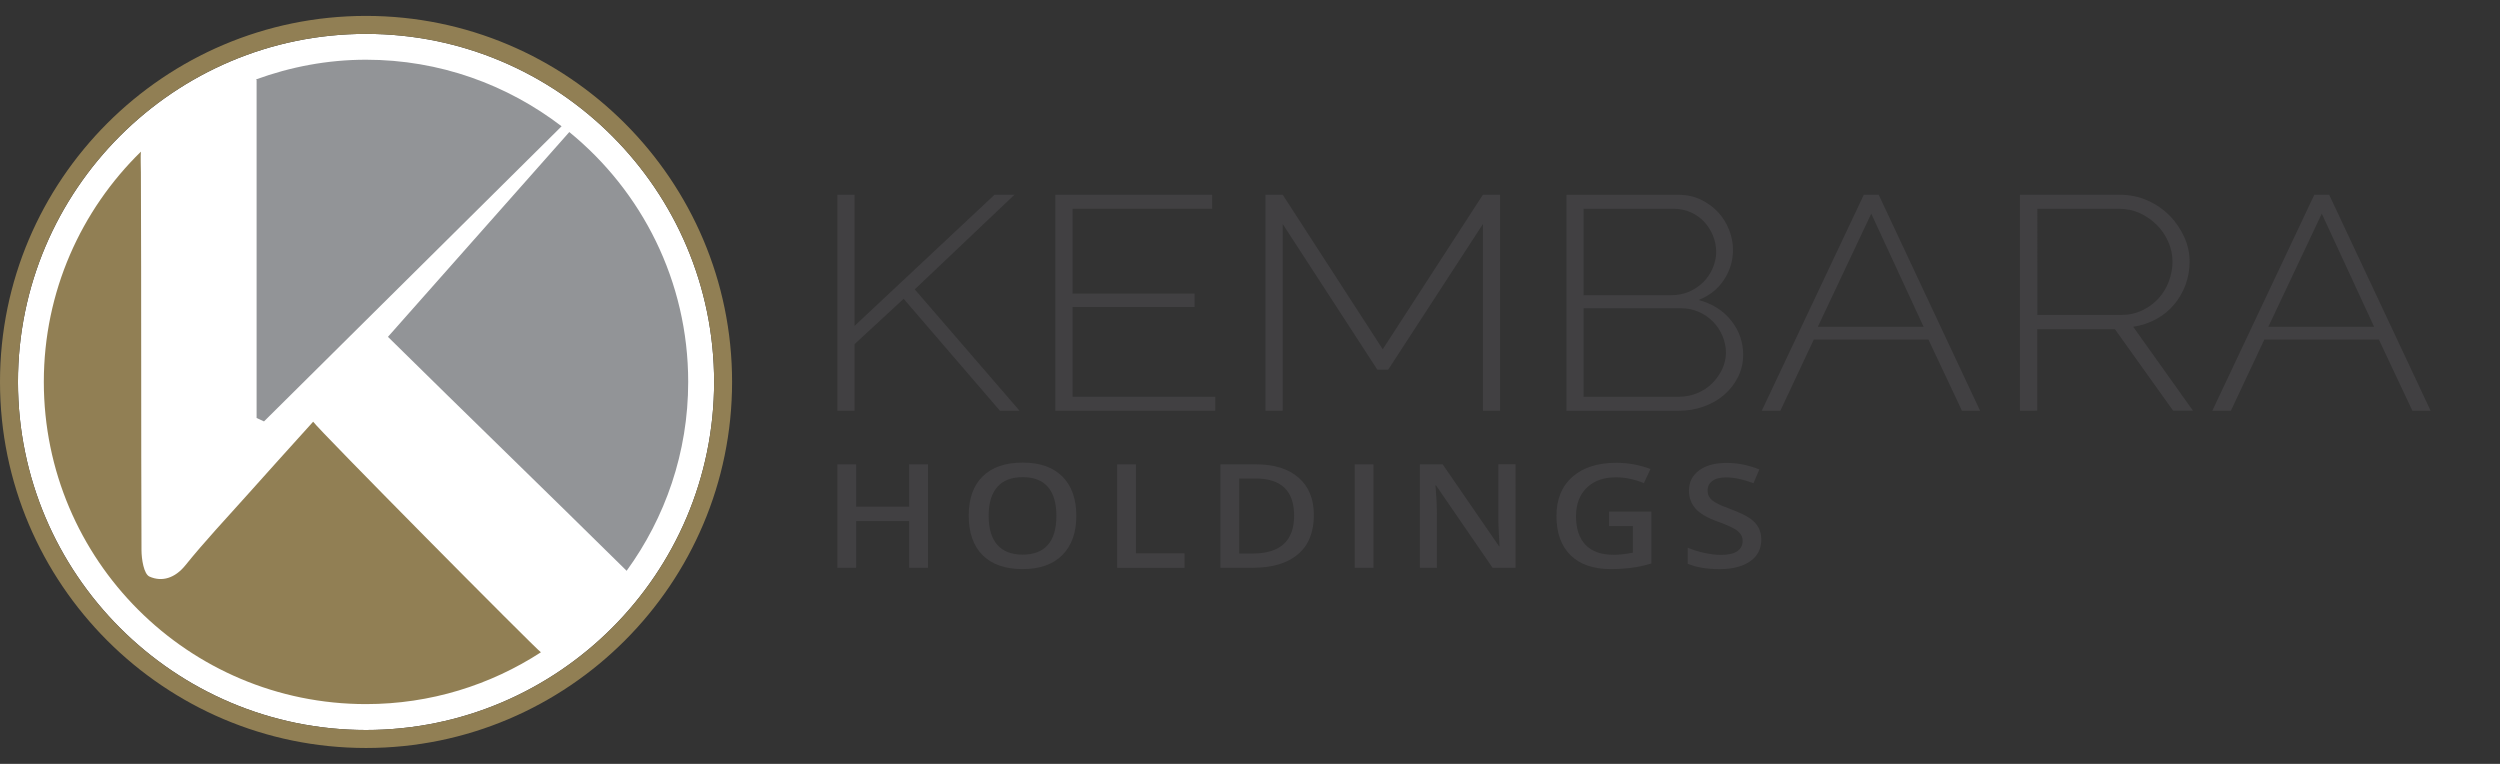 <?xml version="1.0" encoding="utf-8"?>
<!-- Generator: Adobe Illustrator 16.0.0, SVG Export Plug-In . SVG Version: 6.00 Build 0)  -->
<!DOCTYPE svg PUBLIC "-//W3C//DTD SVG 1.1//EN" "http://www.w3.org/Graphics/SVG/1.1/DTD/svg11.dtd">
<svg version="1.1" id="Layer_1" xmlns="http://www.w3.org/2000/svg" xmlns:xlink="http://www.w3.org/1999/xlink" x="0px" y="0px"
	 width="72px" height="22px" viewBox="0 0 72 22" enable-background="new 0 0 72 22" xml:space="preserve">
<rect x="0" y="0" width="72" height="22" fill="#333333" stroke="none"/>
<g>
	<g>
		<path fill="#414042" d="M26.726,16.352h-0.543v-1.344h-1.526v1.344h-0.541v-2.979h0.541v1.219h1.526v-1.219h0.543V16.352z"/>
		<path fill="#414042" d="M30.998,14.855c0,0.484-0.134,0.86-0.403,1.131c-0.27,0.27-0.65,0.404-1.144,0.404
			c-0.5,0-0.883-0.135-1.151-0.4c-0.268-0.268-0.401-0.646-0.401-1.139c0-0.494,0.134-0.867,0.403-1.132
			c0.269-0.265,0.654-0.396,1.153-0.396c0.492,0,0.872,0.134,1.141,0.4C30.865,13.992,30.998,14.371,30.998,14.855z M28.473,14.855
			c0,0.367,0.083,0.646,0.247,0.834c0.165,0.188,0.409,0.285,0.731,0.285c0.321,0,0.564-0.095,0.728-0.281
			c0.164-0.188,0.245-0.467,0.245-0.838c0-0.364-0.081-0.643-0.243-0.83c-0.162-0.188-0.404-0.283-0.726-0.283
			c-0.324,0-0.569,0.095-0.734,0.283C28.556,14.215,28.473,14.491,28.473,14.855z"/>
		<path fill="#414042" d="M32.174,16.352v-2.979h0.541v2.563h1.4v0.418h-1.941V16.352z"/>
		<path fill="#414042" d="M37.839,14.832c0,0.492-0.149,0.868-0.455,1.128c-0.303,0.261-0.737,0.392-1.312,0.392h-0.924v-2.979
			h1.022c0.524,0,0.937,0.128,1.229,0.383S37.839,14.369,37.839,14.832z M37.271,14.85c0-0.713-0.371-1.069-1.111-1.069h-0.471
			v2.161h0.386C36.872,15.941,37.271,15.576,37.271,14.85z"/>
		<path fill="#414042" d="M39.016,16.352v-2.979h0.539v2.979H39.016z"/>
		<path fill="#414042" d="M43.648,16.352h-0.662l-1.629-2.373H41.34l0.012,0.131c0.021,0.252,0.031,0.483,0.031,0.693v1.549h-0.49
			v-2.979h0.656l1.623,2.359h0.014c-0.004-0.03-0.01-0.146-0.018-0.342c-0.012-0.195-0.016-0.349-0.016-0.459v-1.561h0.496V16.352
			L43.648,16.352z"/>
		<path fill="#414042" d="M46.34,14.734h1.219v1.494c-0.199,0.061-0.391,0.102-0.576,0.125c-0.182,0.023-0.381,0.037-0.592,0.037
			c-0.502,0-0.889-0.135-1.16-0.4c-0.271-0.268-0.405-0.643-0.405-1.129c0-0.479,0.151-0.855,0.459-1.127
			c0.307-0.271,0.729-0.405,1.266-0.405c0.347,0,0.675,0.062,0.982,0.179l-0.189,0.406c-0.271-0.111-0.538-0.167-0.809-0.167
			c-0.353,0-0.632,0.101-0.836,0.299c-0.205,0.2-0.31,0.474-0.31,0.819c0,0.363,0.094,0.641,0.277,0.83
			c0.184,0.188,0.449,0.283,0.799,0.283c0.176,0,0.359-0.021,0.561-0.061V15.15H46.34V14.734z"/>
		<path fill="#414042" d="M50.725,15.541c0,0.266-0.106,0.473-0.32,0.624c-0.213,0.149-0.506,0.226-0.881,0.226
			c-0.373,0-0.68-0.053-0.918-0.156v-0.461c0.15,0.063,0.313,0.115,0.48,0.15c0.17,0.037,0.328,0.057,0.475,0.057
			c0.215,0,0.373-0.037,0.476-0.108c0.103-0.074,0.151-0.174,0.151-0.296c0-0.111-0.047-0.206-0.141-0.283s-0.287-0.169-0.578-0.273
			c-0.305-0.109-0.518-0.235-0.641-0.377c-0.123-0.144-0.186-0.313-0.186-0.511c0-0.249,0.098-0.442,0.295-0.587
			c0.194-0.145,0.459-0.214,0.791-0.214c0.315,0,0.631,0.063,0.942,0.188l-0.17,0.396c-0.295-0.111-0.56-0.167-0.787-0.167
			c-0.176,0-0.312,0.034-0.399,0.104c-0.09,0.067-0.135,0.157-0.135,0.271c0,0.078,0.018,0.146,0.055,0.198
			c0.035,0.056,0.094,0.107,0.18,0.156c0.08,0.049,0.23,0.112,0.445,0.192c0.244,0.093,0.422,0.177,0.535,0.255
			c0.112,0.078,0.194,0.167,0.25,0.268C50.697,15.29,50.725,15.407,50.725,15.541z"/>
	</g>
	<g>
		<path fill="#414042" d="M24.116,11.829v-6.22h0.496v3.776l4.03-3.776h0.574l-2.871,2.725l3.018,3.495h-0.565l-2.773-3.224
			l-1.413,1.306v1.918H24.116z"/>
		<path fill="#414042" d="M34.999,11.427v0.402h-4.605v-6.22h4.517v0.403H30.89v2.444h3.514v0.385H30.89v2.585L34.999,11.427
			L34.999,11.427z"/>
		<path fill="#414042" d="M42.709,11.829V6.451l-2.729,4.195h-0.313l-2.725-4.195v5.378h-0.496v-6.22h0.496l2.881,4.45l2.884-4.45
			h0.494v6.22H42.709z"/>
		<path fill="#414042" d="M50.203,10.218c0,0.228-0.049,0.439-0.146,0.636c-0.096,0.195-0.229,0.366-0.397,0.513
			c-0.168,0.146-0.365,0.26-0.595,0.342c-0.227,0.082-0.467,0.122-0.721,0.122h-3.23V5.61h3.224c0.238,0,0.457,0.047,0.649,0.141
			c0.195,0.094,0.361,0.215,0.496,0.363c0.138,0.149,0.242,0.318,0.316,0.509c0.074,0.189,0.111,0.381,0.111,0.572
			c0,0.315-0.088,0.604-0.262,0.867c-0.176,0.265-0.42,0.457-0.73,0.578c0.396,0.105,0.711,0.303,0.939,0.592
			C50.088,9.521,50.203,9.85,50.203,10.218z M45.607,6.013v2.488h2.531c0.188,0,0.36-0.035,0.516-0.104
			c0.156-0.069,0.291-0.162,0.404-0.275c0.112-0.114,0.203-0.247,0.268-0.398c0.064-0.152,0.1-0.308,0.1-0.465
			c0-0.17-0.033-0.328-0.094-0.478c-0.063-0.148-0.146-0.28-0.254-0.396c-0.105-0.113-0.234-0.204-0.385-0.271
			c-0.148-0.067-0.314-0.101-0.496-0.101H45.607z M49.707,10.157c0-0.164-0.033-0.323-0.098-0.478
			c-0.064-0.156-0.156-0.293-0.271-0.412c-0.117-0.121-0.256-0.216-0.414-0.285c-0.16-0.07-0.33-0.104-0.512-0.104h-2.805v2.549
			h2.735c0.195,0,0.373-0.034,0.539-0.104c0.166-0.069,0.31-0.164,0.431-0.284c0.119-0.12,0.215-0.256,0.287-0.407
			C49.67,10.479,49.707,10.32,49.707,10.157z"/>
		<path fill="#414042" d="M53.678,5.609h0.428l2.92,6.22h-0.522l-0.965-2.05h-3.302l-0.963,2.05h-0.535L53.678,5.609z M55.4,9.412
			l-1.508-3.259l-1.539,3.259H55.4z"/>
		<path fill="#414042" d="M58.174,11.829v-6.22h2.871c0.293,0,0.563,0.056,0.809,0.167c0.246,0.111,0.459,0.259,0.638,0.442
			c0.18,0.183,0.317,0.392,0.42,0.622s0.149,0.463,0.149,0.696c0,0.228-0.039,0.448-0.115,0.661
			c-0.079,0.214-0.188,0.404-0.332,0.574c-0.143,0.17-0.313,0.31-0.516,0.42c-0.203,0.11-0.424,0.185-0.662,0.22l1.722,2.417h-0.572
			L60.909,9.48h-2.236v2.348L58.174,11.829L58.174,11.829z M58.672,9.07h2.424c0.221,0,0.422-0.045,0.604-0.133
			c0.182-0.086,0.336-0.201,0.469-0.346c0.129-0.144,0.229-0.307,0.295-0.49c0.068-0.185,0.104-0.371,0.104-0.564
			c0-0.198-0.041-0.391-0.121-0.573c-0.082-0.185-0.191-0.347-0.332-0.487s-0.301-0.252-0.484-0.337
			c-0.188-0.084-0.387-0.127-0.6-0.127h-2.355V9.07H58.672z"/>
		<path fill="#414042" d="M66.652,5.609h0.428l2.922,6.22h-0.525l-0.965-2.05h-3.299l-0.963,2.05h-0.535L66.652,5.609z
			 M68.375,9.412l-1.508-3.259l-1.539,3.259H68.375z"/>
	</g>
</g>
<g>
	<path fill="#FFFFFF" d="M10.541,0.976c-5.526,0-10.023,4.496-10.023,10.023c0,5.528,4.497,10.025,10.023,10.025
		c5.528,0,10.025-4.497,10.025-10.025C20.566,5.472,16.069,0.976,10.541,0.976z"/>
	<path fill="#917F54" d="M9.019,12.145C8.301,12.94,7.704,13.6,7.112,14.264c-0.597,0.668-1.212,1.321-1.774,2.018
		c-0.297,0.367-0.671,0.486-1.034,0.323c-0.161-0.073-0.228-0.496-0.229-0.761C4.061,12.218,4.072,8.593,4.058,4.968
		c0-0.103-0.013-0.501,0-0.6C2.334,6.053,1.262,8.4,1.262,10.999c0,5.125,4.155,9.279,9.279,9.279c1.859,0,3.586-0.551,5.037-1.492
		C15.403,18.663,9.196,12.398,9.019,12.145z"/>
	<g>
		<path fill="#929497" d="M7.39,12.038c0.072,0.033,0.143,0.066,0.213,0.099c2.857-2.834,5.714-5.667,8.571-8.5
			C14.61,2.439,12.662,1.72,10.541,1.72c-1.115,0-2.18,0.207-3.17,0.568C7.377,2.292,7.384,2.297,7.39,2.301
			C7.39,5.547,7.39,8.792,7.39,12.038z"/>
		<path fill="#929497" d="M18.047,16.439c1.111-1.529,1.773-3.405,1.773-5.44c0-2.904-1.336-5.494-3.424-7.196
			c-1.734,1.958-3.467,3.916-5.223,5.898C13.432,11.93,15.698,14.121,18.047,16.439z"/>
	</g>
	<g>
		<path fill="#917F54" d="M10.541,21.542C4.729,21.542,0,16.813,0,10.999C0,5.187,4.729,0.458,10.541,0.458
			c5.813,0,10.543,4.729,10.543,10.541C21.084,16.813,16.354,21.542,10.541,21.542z M10.541,0.976
			c-5.526,0-10.023,4.496-10.023,10.023c0,5.528,4.497,10.025,10.023,10.025c5.528,0,10.025-4.497,10.025-10.025
			C20.566,5.472,16.069,0.976,10.541,0.976z"/>
	</g>
</g>
</svg>
